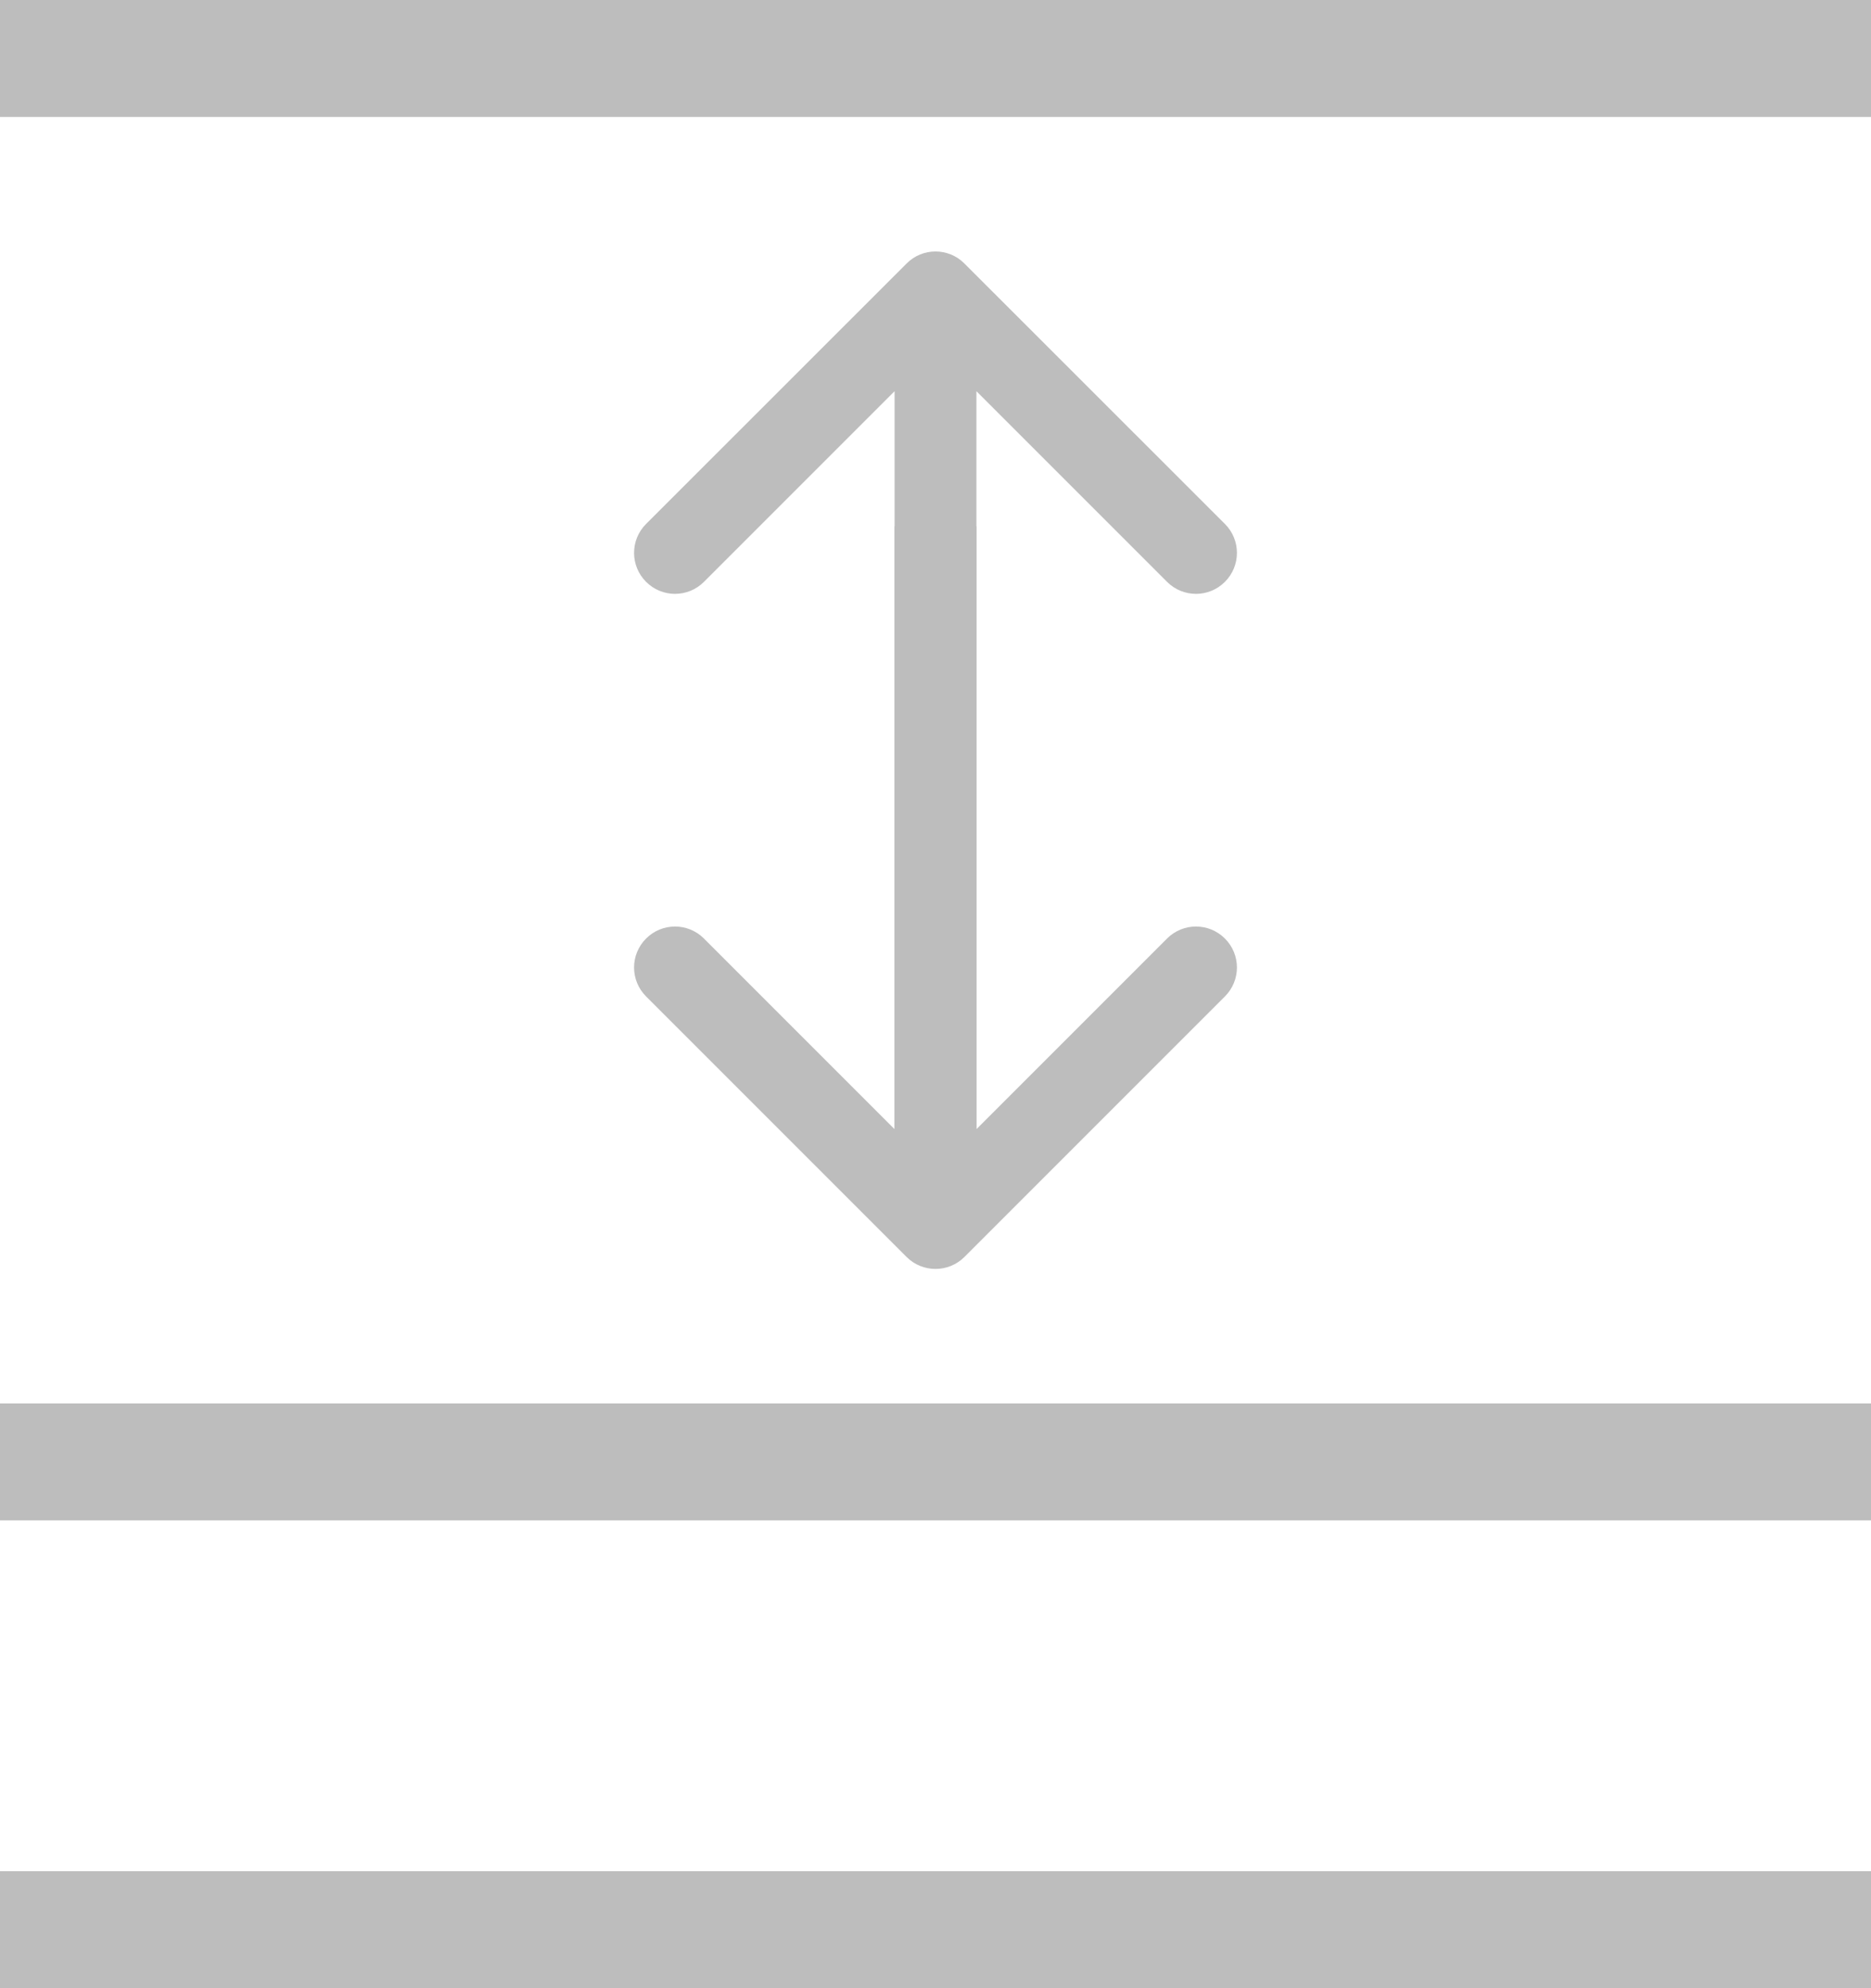 <svg width="16" height="17" viewBox="0 0 16 17" fill="none" xmlns="http://www.w3.org/2000/svg">
    <line y1="16.5" x2="16" y2="16.5" stroke="#BDBDBD"/>
    <line y1="0.5" x2="16" y2="0.5" stroke="#BDBDBD"/>
    <line y1="12.5" x2="16" y2="12.5" stroke="#BDBDBD"/>
    <path d="M7.753 10.748C7.889 10.884 8.111 10.884 8.247 10.748L10.475 8.52C10.612 8.383 10.612 8.162 10.475 8.025C10.338 7.888 10.117 7.888 9.98 8.025L8 10.005L6.02 8.025C5.883 7.888 5.662 7.888 5.525 8.025C5.388 8.162 5.388 8.383 5.525 8.52L7.753 10.748ZM7.65 4.5L7.65 10.5L8.35 10.5L8.35 4.5L7.65 4.5Z"
          fill="#BDBDBD"/>
    <path d="M8.247 2.253C8.111 2.116 7.889 2.116 7.753 2.253L5.525 4.48C5.388 4.617 5.388 4.838 5.525 4.975C5.662 5.112 5.883 5.112 6.02 4.975L8 2.995L9.98 4.975C10.117 5.112 10.338 5.112 10.475 4.975C10.612 4.838 10.612 4.617 10.475 4.48L8.247 2.253ZM8.35 10.5L8.35 2.5L7.65 2.5L7.65 10.5L8.35 10.5Z"
          fill="#BDBDBD"/>
</svg>
